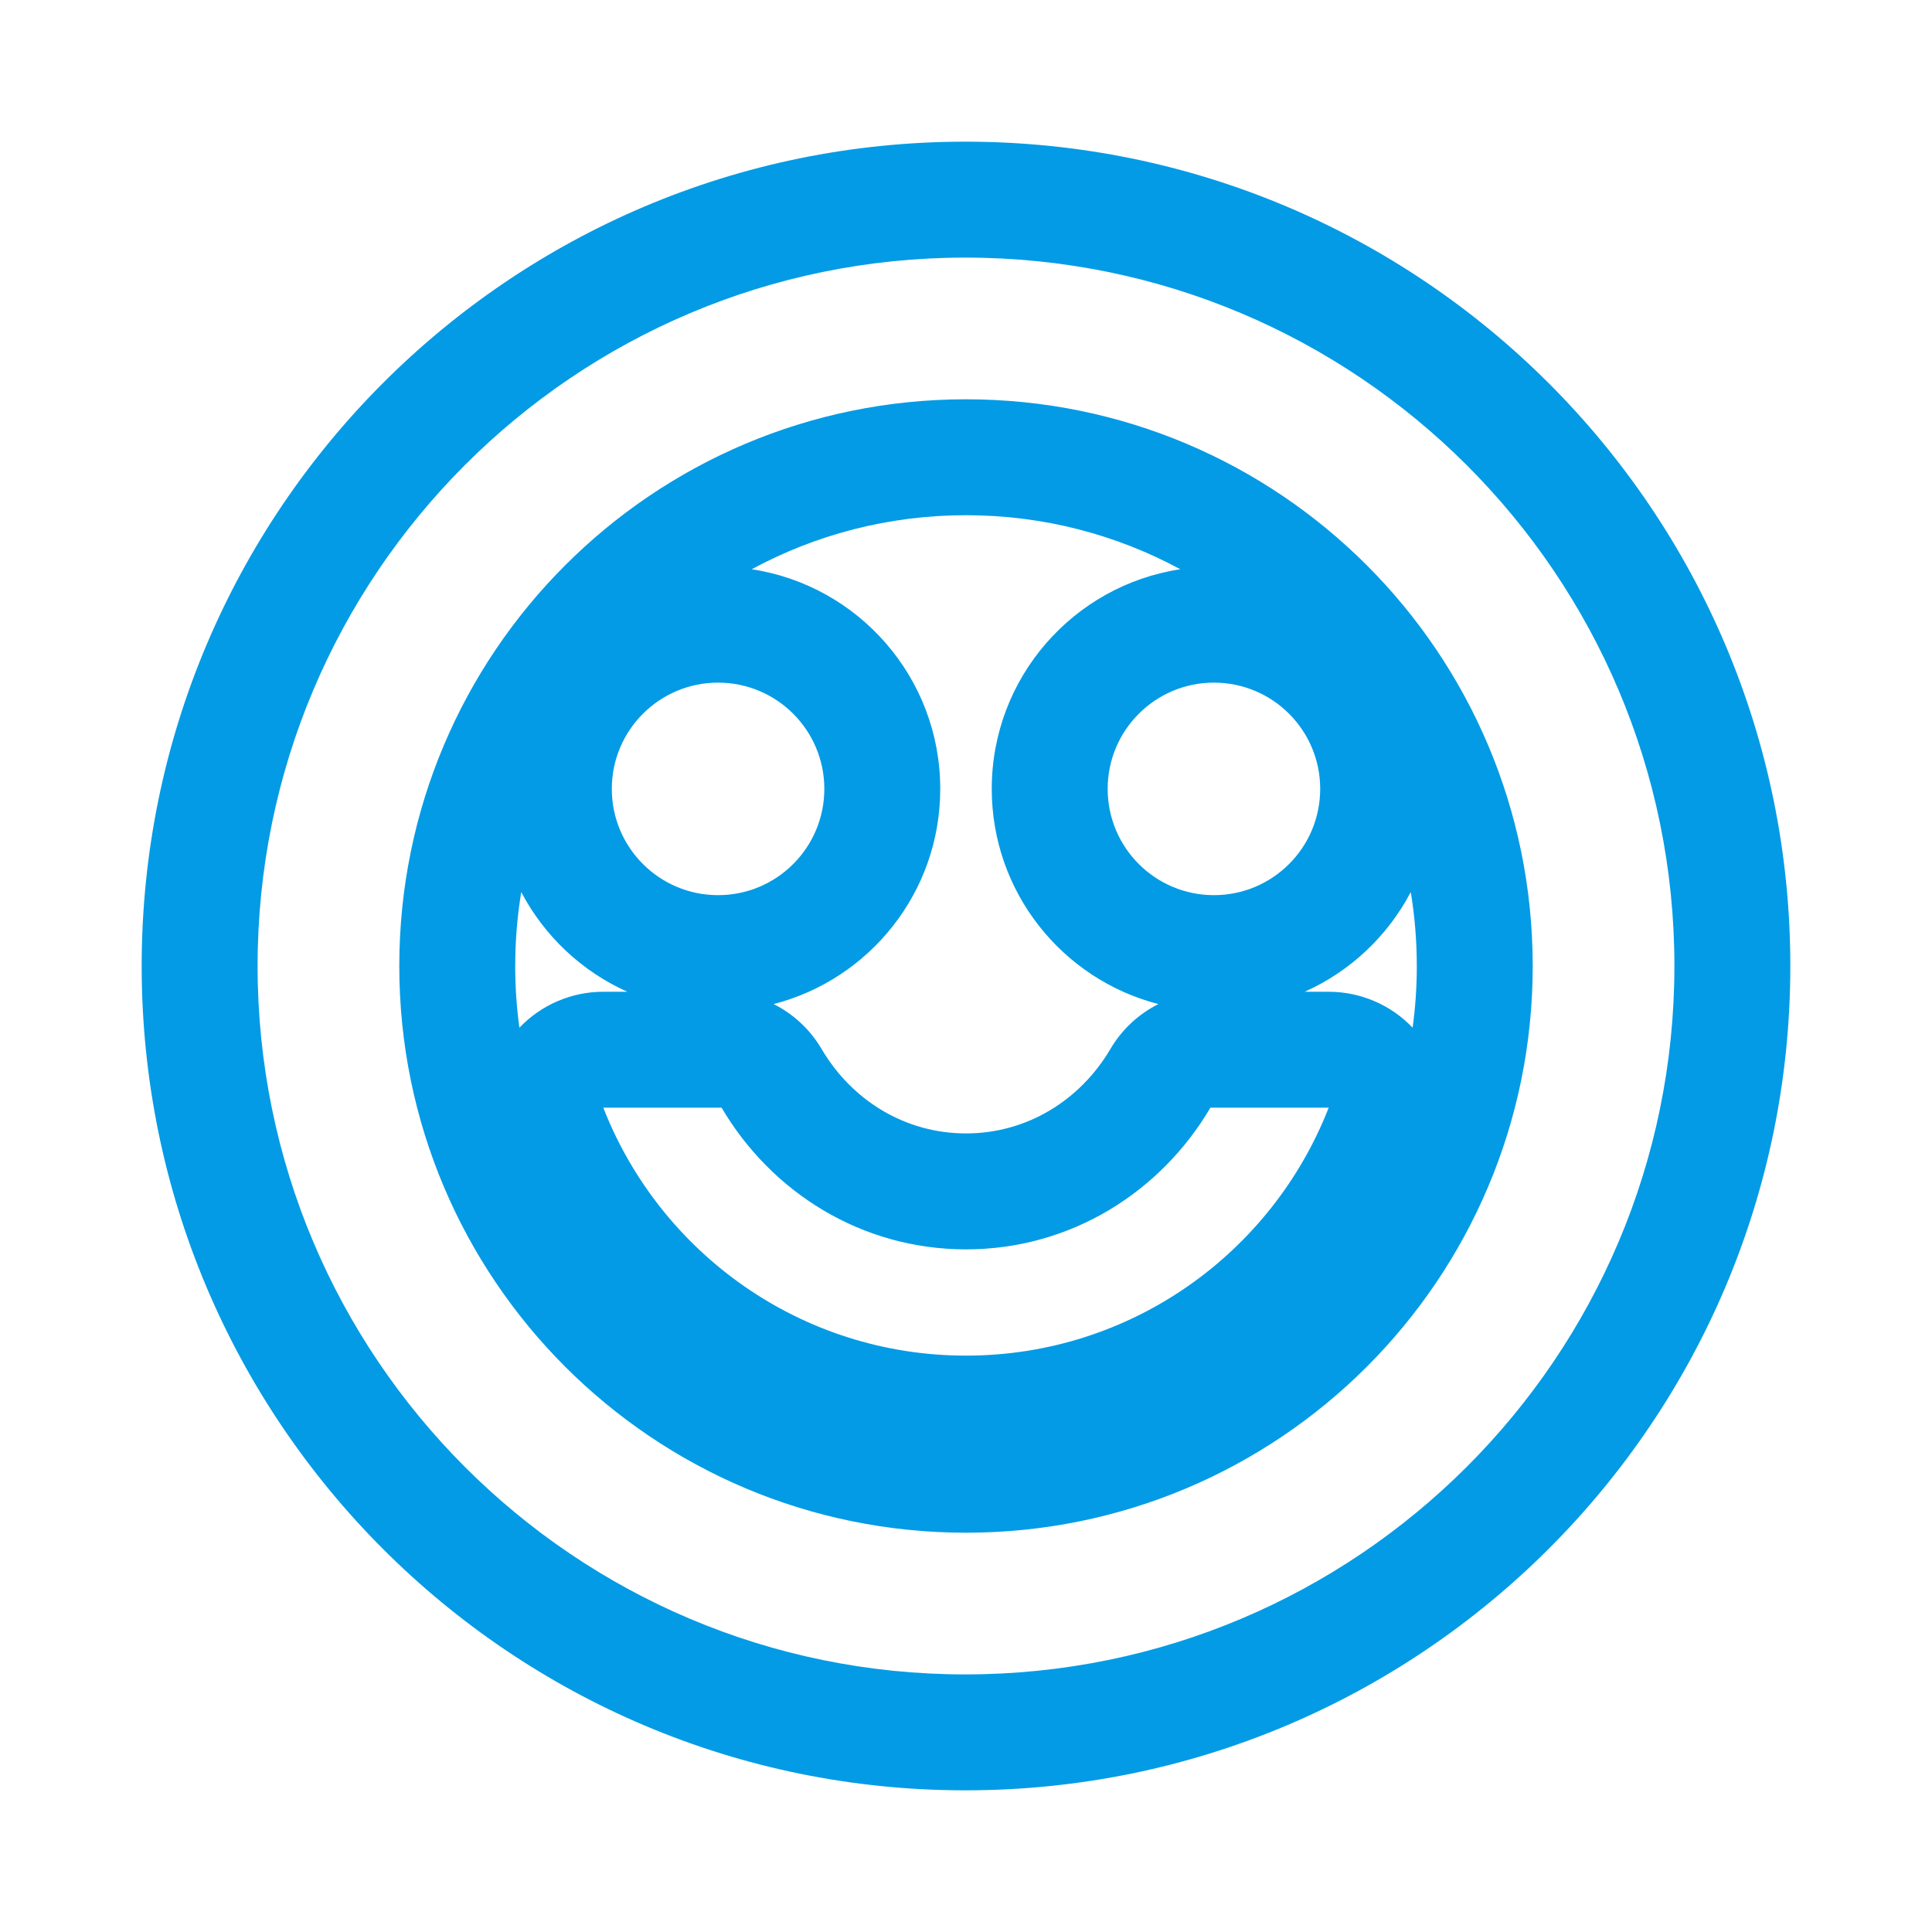 <svg version="1.1" xmlns="http://www.w3.org/2000/svg" xmlns:xlink="http://www.w3.org/1999/xlink" viewBox="0,0,1024,1024">
	<!-- Color names: teamapps-color-1 -->
	<desc>sentiment_satisfied icon - Licensed under Apache License v2.0 (http://www.apache.org/licenses/LICENSE-2.0) - Created with Iconfu.com - Derivative work of Material icons (Copyright Google Inc.)</desc>
	<g fill="none" fill-rule="nonzero" style="mix-blend-mode: normal">
		<g color="#039be5" class="teamapps-color-1">
			<path d="M948.91,512c0,241.23 -195.76,436.91 -437.29,436.91c-241.27,0 -436.53,-195.8 -436.53,-436.91c0,-241.11 195.26,-436.91 436.53,-436.91c241.53,0 437.29,195.68 437.29,436.91zM750.93,512c0,-13.35 -1.09,-26.44 -3.19,-39.19c-12.25,23.32 -32.08,42.03 -56.22,52.84h12.72c16.95,0 32.98,6.99 44.48,19.05c1.46,-10.69 2.22,-21.61 2.22,-32.7zM512,273.07c-41.12,0 -79.81,10.37 -113.58,28.64c56.58,8.59 99.93,57.44 99.93,116.42c0,54.87 -37.53,100.98 -88.32,114.05c10.4,5.22 19.29,13.38 25.39,23.75c16.09,27.36 44.4,44.81 76.58,44.81c32.18,0 60.49,-17.46 76.58,-44.81c6.1,-10.37 14.99,-18.53 25.39,-23.75c-50.79,-13.07 -88.32,-59.18 -88.32,-114.05c0,-58.98 43.35,-107.83 99.93,-116.42c-33.78,-18.27 -72.46,-28.64 -113.58,-28.64zM273.07,512c0,11.09 0.75,22.01 2.22,32.7c11.5,-12.06 27.53,-19.05 44.48,-19.05h12.72c-24.14,-10.82 -43.98,-29.53 -56.22,-52.84c-2.1,12.75 -3.19,25.84 -3.19,39.19zM643.41,474.45c31.11,0 56.32,-25.21 56.32,-56.32c0,-31.11 -25.21,-56.32 -56.32,-56.32c-31.11,0 -56.32,25.21 -56.32,56.32c0,31.11 25.21,56.32 56.32,56.32zM380.59,474.45c31.11,0 56.32,-25.21 56.32,-56.32c0,-31.11 -25.21,-56.32 -56.32,-56.32c-31.11,0 -56.32,25.21 -56.32,56.32c0,31.11 25.21,56.32 56.32,56.32zM511.62,136.53c-207.26,0 -375.09,168.21 -375.09,375.47c0,207.26 167.83,375.47 375.09,375.47c207.64,0 375.85,-168.21 375.85,-375.47c0,-207.26 -168.21,-375.47 -375.85,-375.47zM512,812.37c-165.96,0 -300.37,-134.41 -300.37,-300.37c0,-165.96 134.41,-300.37 300.37,-300.37c165.96,0 300.37,134.41 300.37,300.37c0,165.96 -134.41,300.37 -300.37,300.37zM512,662.19c-55.57,0 -103.25,-30.42 -129.54,-75.1h-62.7c30.03,76.97 104.76,131.42 192.24,131.42c87.48,0 162.2,-54.45 192.24,-131.42h-62.7c-26.29,44.68 -73.96,75.1 -129.54,75.1z" fill="currentColor"/>
		</g>
	</g>
</svg>